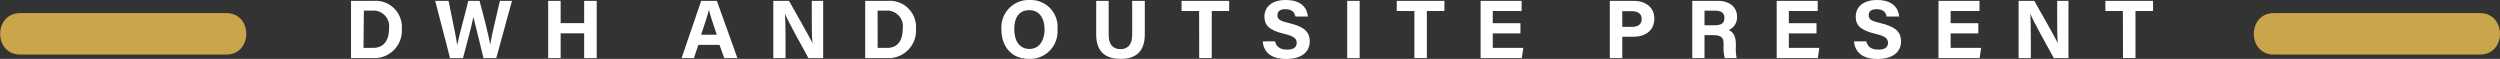 
<svg xmlns="http://www.w3.org/2000/svg" viewBox="0 0 318.92 7.51">
  <rect x="0" y="0" width="318.92" height="7.51" fill="#333333" stroke="none"/>
  <path
    d="M606.78,122.48H580.49c-3.41,0-3.41,5.29,0,5.29h26.29c3.41,0,3.41-5.29,0-5.29Z"
    transform="translate(-290.42 -120.81)"
    style="fill: #caa64b"
  />
  <path
    d="M319.26,122.48H293c-3.41,0-3.41,5.29,0,5.29h26.28c3.41,0,3.41-5.29,0-5.29Z"
    transform="translate(-290.42 -120.81)"
    style="fill: #caa64b"
  />
  <path
    d="M335.2,120.92h2.93a3.34,3.34,0,0,1,3.55,3.56,3.5,3.5,0,0,1-3.62,3.74H335.2Zm1.59,6H338c1.41,0,2.05-1,2.05-2.47a2,2,0,0,0-2-2.29h-1.21Z"
    transform="translate(-290.42 -120.81)"
    style="fill: #fff"
  />
  <path
    d="M347.83,128.22l-1.89-7.3h1.7c.7,3.35,1,4.84,1.1,5.65h0c.27-1.35,1-3.89,1.42-5.65h1.43c.39,1.4,1.13,4.23,1.37,5.57h0c.25-1.61,1-4.44,1.23-5.57h1.54l-2,7.3H352.1c-.38-1.62-1-4-1.29-5.23h0c-.27,1.3-.93,3.76-1.33,5.23Z"
    transform="translate(-290.42 -120.81)"
    style="fill: #fff"
  />
  <path
    d="M360.35,120.92h1.59v2.84h3v-2.84h1.6v7.3h-1.6v-3.16h-3v3.16h-1.59Z"
    transform="translate(-290.42 -120.81)"
    style="fill: #fff"
  />
  <path
    d="M379.51,126.53l-.57,1.69h-1.57l2.5-7.3h2l2.62,7.3h-1.68l-.61-1.69Zm2.35-1.29c-.52-1.55-.86-2.53-1-3.19h0c-.18.72-.54,1.87-1,3.19Z"
    transform="translate(-290.42 -120.81)"
    style="fill: #fff"
  />
  <path
    d="M389.07,128.22v-7.3h2c.92,1.63,2.62,4.6,3,5.39h0c-.09-.76-.09-2-.09-3.23v-2.16h1.45v7.3h-1.88c-.79-1.43-2.67-4.82-3-5.67h0c.06.64.08,2.14.08,3.44v2.23Z"
    transform="translate(-290.42 -120.81)"
    style="fill: #fff"
  />
  <path
    d="M400.79,120.92h2.93a3.34,3.34,0,0,1,3.55,3.56,3.5,3.5,0,0,1-3.62,3.74h-2.86Zm1.59,6h1.2c1.41,0,2-1,2-2.47a2,2,0,0,0-2-2.29h-1.21Z"
    transform="translate(-290.42 -120.81)"
    style="fill: #fff"
  />
  <path
    d="M425.32,124.54a3.5,3.5,0,0,1-3.63,3.78c-2.32,0-3.52-1.66-3.52-3.76a3.49,3.49,0,0,1,3.62-3.75A3.42,3.42,0,0,1,425.32,124.54Zm-5.51,0c0,1.43.63,2.51,1.94,2.51s1.92-1.17,1.92-2.48-.57-2.46-1.94-2.46S419.81,123.11,419.81,124.53Z"
    transform="translate(-290.42 -120.81)"
    style="fill: #fff"
  />
  <path
    d="M431.85,120.92v4.34c0,1.41.73,1.82,1.53,1.82s1.47-.48,1.47-1.82v-4.34h1.61v4.27c0,2.5-1.48,3.13-3.1,3.13s-3.1-.66-3.1-3.1v-4.3Z"
    transform="translate(-290.42 -120.81)"
    style="fill: #fff"
  />
  <path
    d="M443.39,122.21h-2.24v-1.29h6.07v1.29H445v6h-1.6Z"
    transform="translate(-290.42 -120.81)"
    style="fill: #fff"
  />
  <path
    d="M453.07,126.08c.17.73.69,1.06,1.55,1.06s1.22-.34,1.22-.87-.36-.86-1.62-1.15c-2-.46-2.5-1.19-2.5-2.18,0-1.27,1-2.13,2.7-2.13,2,0,2.74,1,2.85,2.11h-1.6c-.09-.45-.34-.94-1.29-.94-.65,0-1,.26-1,.78s.31.72,1.51,1c2.14.51,2.61,1.29,2.61,2.33,0,1.32-1,2.24-3,2.24s-2.87-.91-3-2.24Z"
    transform="translate(-290.42 -120.81)"
    style="fill: #fff"
  />
  <path d="M463.87,120.92v7.3h-1.59v-7.3Z" transform="translate(-290.42 -120.81)" style="fill: #fff" />
  <path
    d="M470.85,122.21H468.6v-1.29h6.08v1.29h-2.24v6h-1.59Z"
    transform="translate(-290.42 -120.81)"
    style="fill: #fff"
  />
  <path
    d="M484.38,125.07h-3.53v1.85h3.9l-.2,1.3H479.3v-7.3h5.23v1.29h-3.68v1.56h3.53Z"
    transform="translate(-290.42 -120.81)"
    style="fill: #fff"
  />
  <path
    d="M495.78,120.92h3.05c1.57,0,2.63.87,2.63,2.26,0,1.58-1.21,2.32-2.67,2.32h-1.42v2.72h-1.59Zm1.59,3.32h1.22c.74,0,1.26-.29,1.26-1s-.55-1-1.23-1h-1.25Z"
    transform="translate(-290.42 -120.81)"
    style="fill: #fff"
  />
  <path
    d="M507.86,125.29v2.93H506.3v-7.3h3.24c1.6,0,2.47.87,2.47,2a1.76,1.76,0,0,1-1.07,1.73c.36.14.92.51.92,1.82v.36a5.84,5.84,0,0,0,.1,1.39h-1.51a5.13,5.13,0,0,1-.15-1.64v-.11c0-.79-.21-1.18-1.39-1.18Zm0-1.26h1.33c.87,0,1.21-.32,1.21-.93s-.39-.93-1.17-.93h-1.37Z"
    transform="translate(-290.42 -120.81)"
    style="fill: #fff"
  />
  <path
    d="M522.15,125.07h-3.53v1.85h3.89l-.19,1.3h-5.25v-7.3h5.23v1.29h-3.68v1.56h3.53Z"
    transform="translate(-290.42 -120.81)"
    style="fill: #fff"
  />
  <path
    d="M528.5,126.08c.17.73.69,1.06,1.55,1.06s1.22-.34,1.22-.87-.36-.86-1.62-1.15c-2-.46-2.5-1.19-2.5-2.18,0-1.27,1-2.13,2.7-2.13,2,0,2.74,1,2.85,2.11h-1.6c-.09-.45-.34-.94-1.29-.94-.65,0-1,.26-1,.78s.31.72,1.51,1c2.14.51,2.61,1.29,2.61,2.33,0,1.32-1,2.24-3,2.24s-2.87-.91-3-2.24Z"
    transform="translate(-290.42 -120.81)"
    style="fill: #fff"
  />
  <path
    d="M542.79,125.07h-3.53v1.85h3.89l-.19,1.3h-5.25v-7.3h5.23v1.29h-3.68v1.56h3.53Z"
    transform="translate(-290.42 -120.81)"
    style="fill: #fff"
  />
  <path
    d="M547.93,128.22v-7.3h2c.92,1.63,2.62,4.6,3,5.39h0c-.08-.76-.08-2-.08-3.23v-2.16h1.44v7.3h-1.87c-.79-1.43-2.68-4.82-3-5.67h0c.05.64.07,2.14.07,3.44v2.23Z"
    transform="translate(-290.42 -120.81)"
    style="fill: #fff"
  />
  <path
    d="M561.23,122.21H559v-1.29h6.08v1.29h-2.24v6h-1.59Z"
    transform="translate(-290.42 -120.81)"
    style="fill: #fff"
  />
</svg>